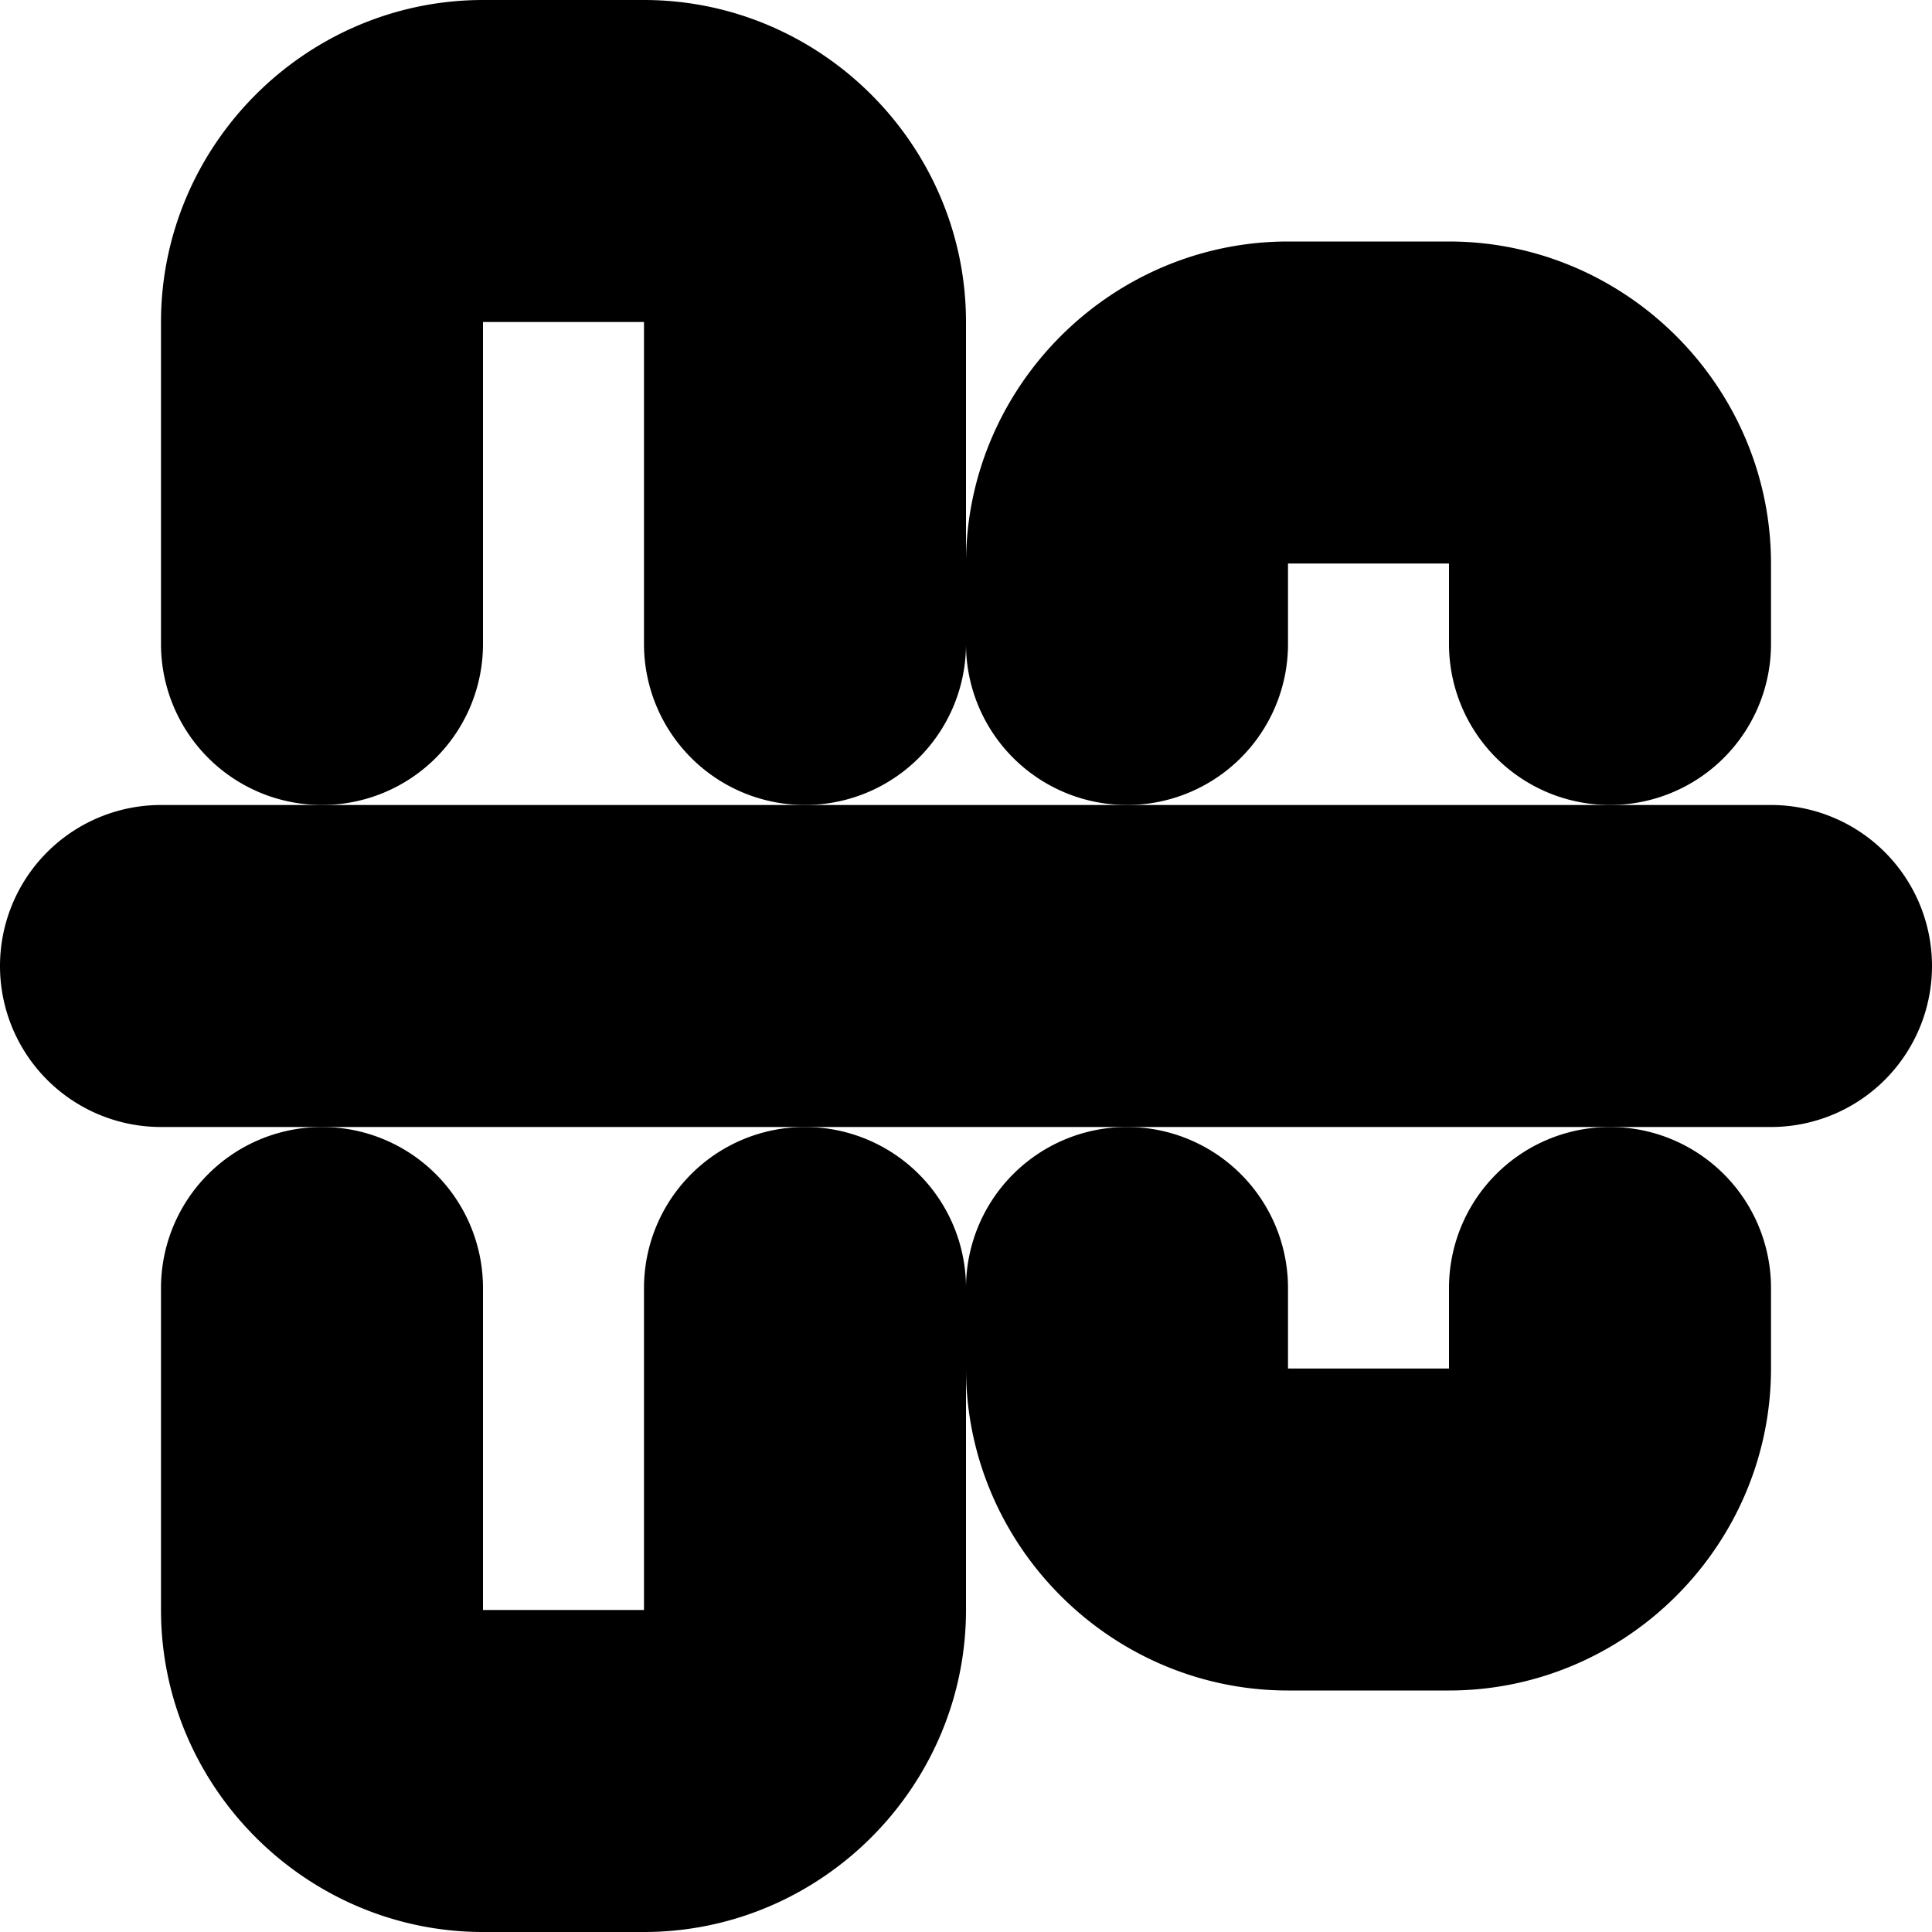<?xml version="1.0" encoding="UTF-8" standalone="no"?>
<svg
   width="24"
   height="24"
   viewBox="0 0 24 24"
   fill="none"
   stroke="currentColor"
   stroke-width="2"
   stroke-linecap="round"
   stroke-linejoin="round"
   version="1.1"
   id="svg12"
   xmlns="http://www.w3.org/2000/svg"
   xmlns:svg="http://www.w3.org/2000/svg">
  <defs
     id="defs16" />
  <path
     style="color:#000000;fill:#000000;-inkscape-stroke:none"
     d="m 2,11 a 1,1 0 0 0 -1,1 1,1 0 0 0 1,1 h 20 a 1,1 0 0 0 1,-1 1,1 0 0 0 -1,-1 z"
     id="path2" />
  <path
     style="color:#000000;fill:#000000;-inkscape-stroke:none"
     d="m 4,15 a 1,1 0 0 0 -1,1 v 4 c 0,1.645 1.355,3 3,3 h 2 c 1.645,0 3,-1.355 3,-3 v -4 a 1,1 0 0 0 -1,-1 1,1 0 0 0 -1,1 v 4 c 0,0.564 -0.436,1 -1,1 H 6 C 5.436,21 5,20.564 5,20 V 16 A 1,1 0 0 0 4,15 Z"
     id="path4" />
  <path
     style="color:#000000;fill:#000000;-inkscape-stroke:none"
     d="M 6,1 C 4.355,1 3,2.355 3,4 V 8 A 1,1 0 0 0 4,9 1,1 0 0 0 5,8 V 4 C 5,3.436 5.436,3 6,3 h 2 c 0.564,0 1,0.436 1,1 v 4 a 1,1 0 0 0 1,1 1,1 0 0 0 1,-1 V 4 C 11,2.355 9.645,1 8,1 Z"
     id="path6" />
  <path
     style="color:#000000;fill:#000000;-inkscape-stroke:none"
     d="m 14,15 a 1,1 0 0 0 -1,1 v 1 c 0,1.645 1.355,3 3,3 h 2 c 1.645,0 3,-1.355 3,-3 v -1 a 1,1 0 0 0 -1,-1 1,1 0 0 0 -1,1 v 1 c 0,0.564 -0.436,1 -1,1 h -2 c -0.564,0 -1,-0.436 -1,-1 v -1 a 1,1 0 0 0 -1,-1 z"
     id="path8" />
  <path
     style="color:#000000;fill:#000000;-inkscape-stroke:none"
     d="m 16,4 c -1.645,0 -3,1.355 -3,3 v 1 a 1,1 0 0 0 1,1 1,1 0 0 0 1,-1 V 7 c 0,-0.555 0.445,-1 1,-1 h 2 c 0.564,0 1,0.436 1,1 v 1 a 1,1 0 0 0 1,1 1,1 0 0 0 1,-1 V 7 C 21,5.355 19.645,4 18,4 Z"
     id="path10" />
</svg>
